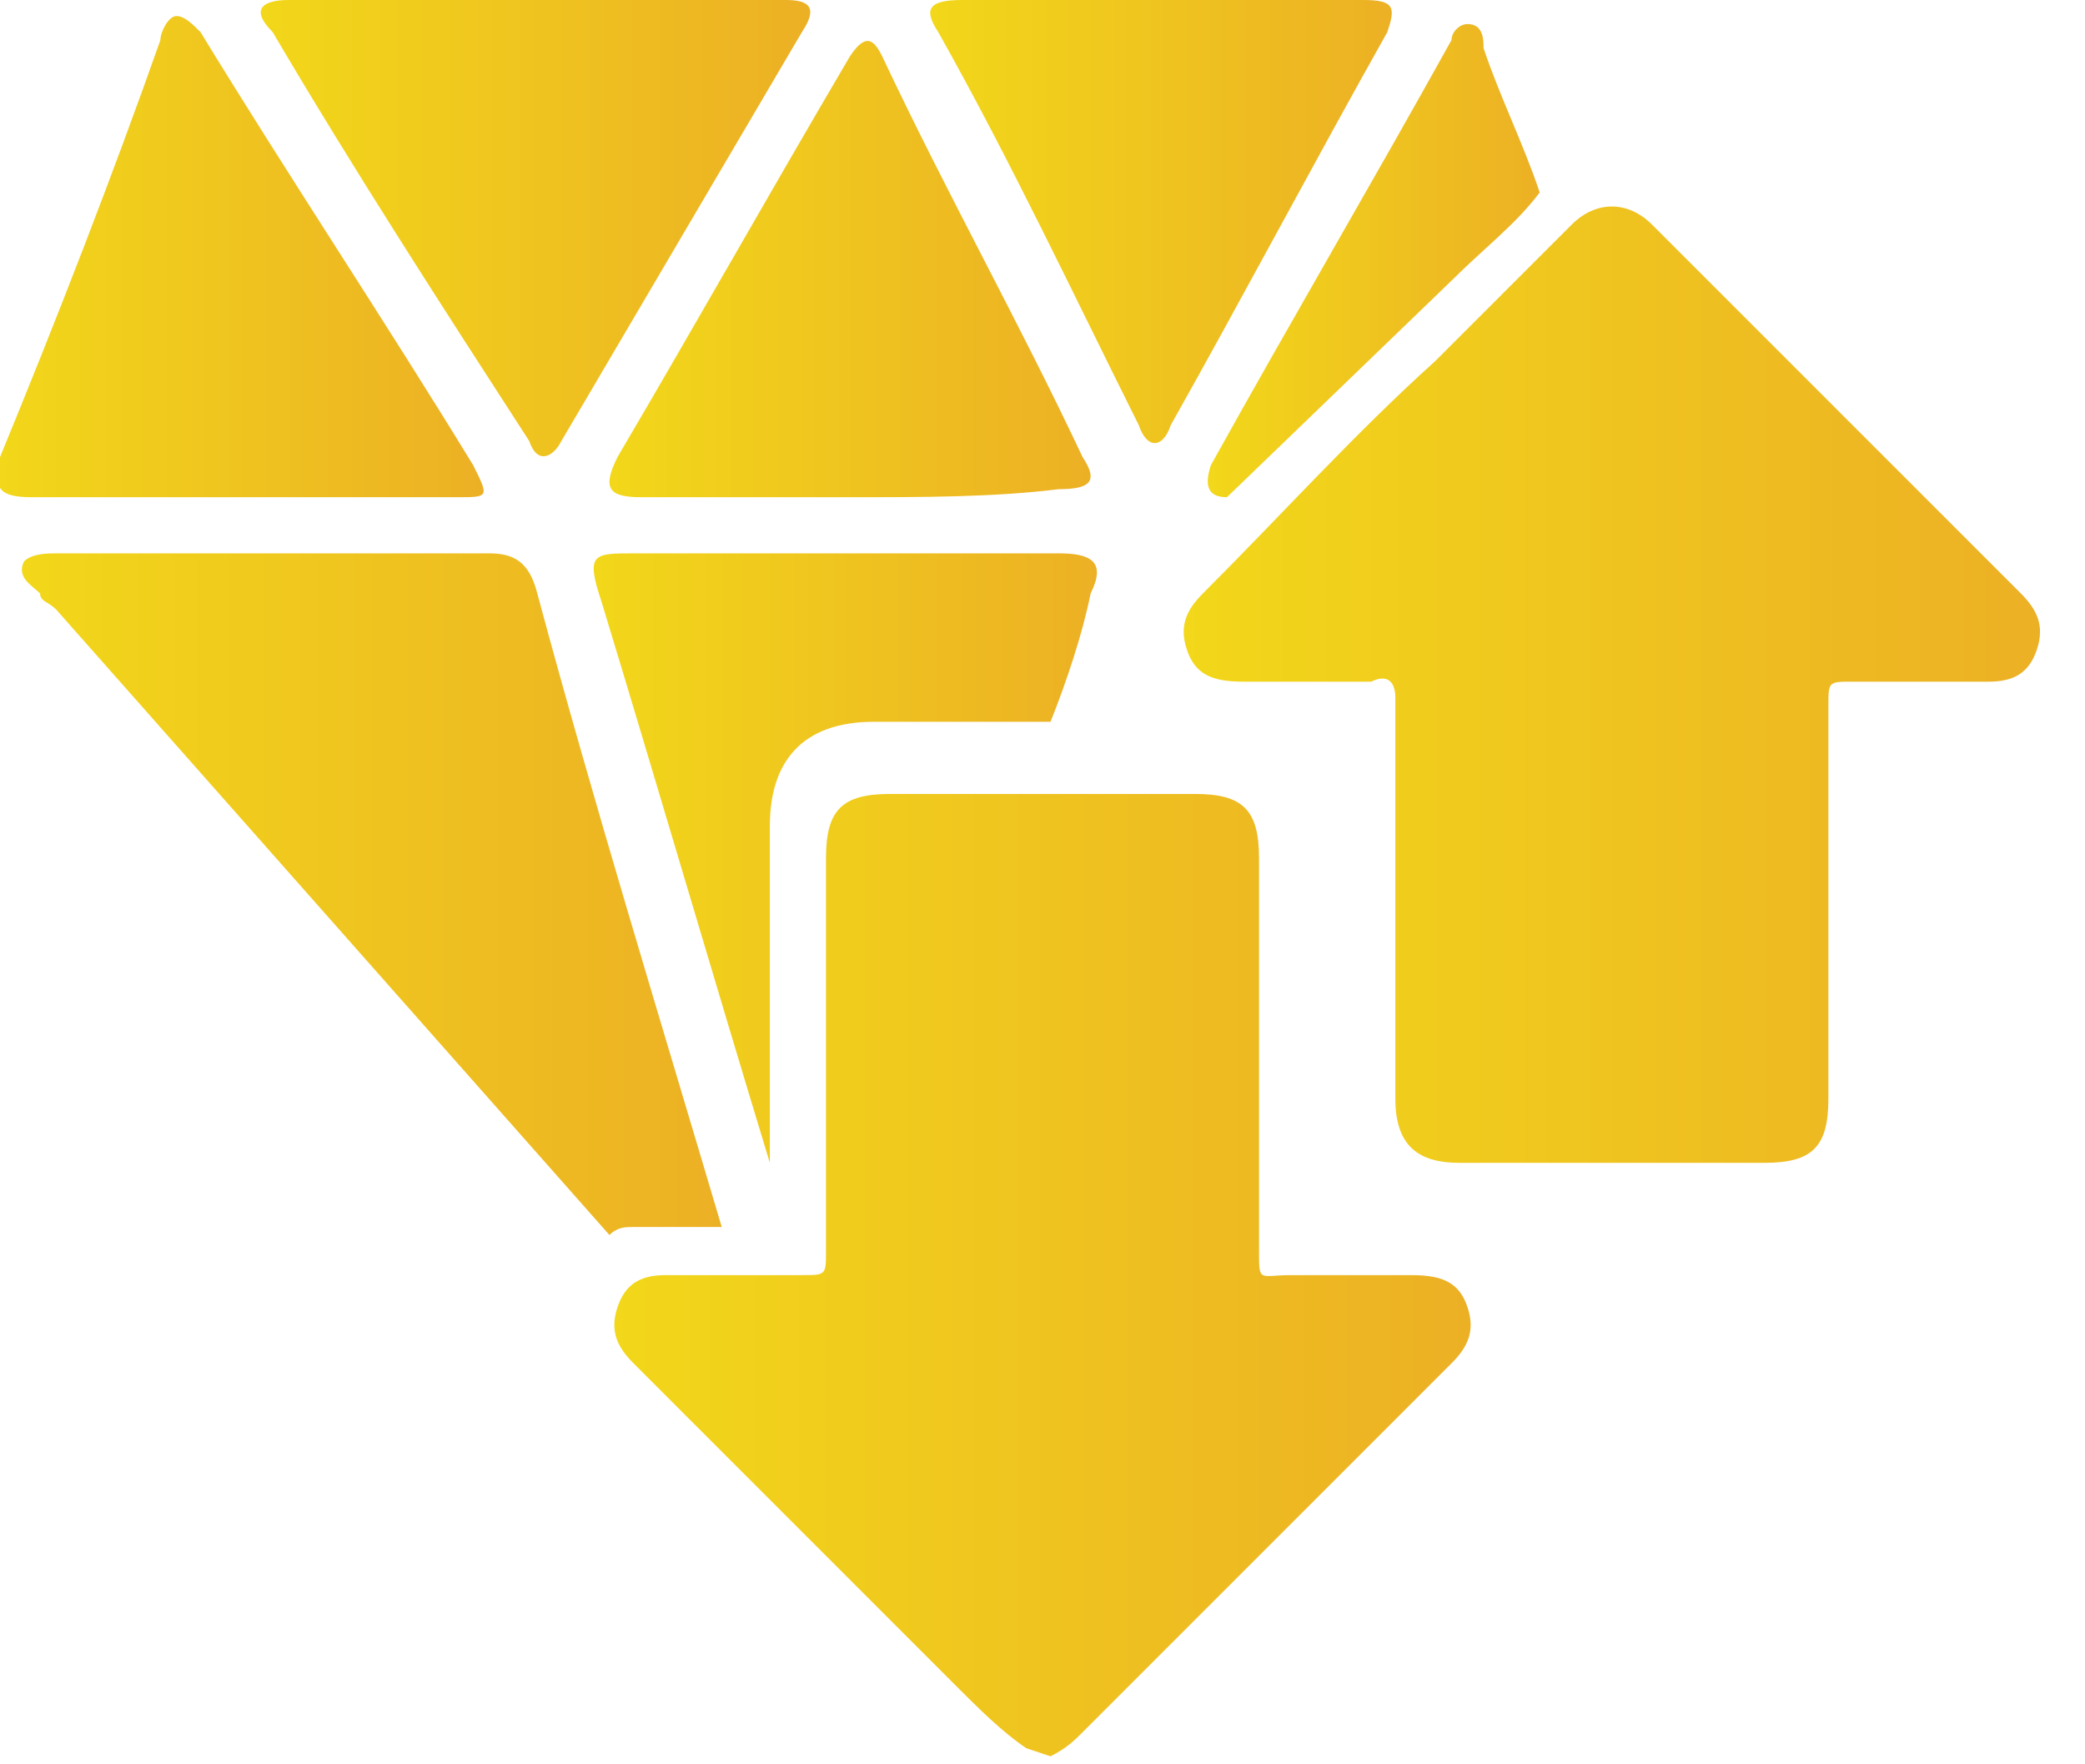 <?xml version="1.0" encoding="utf-8"?>
<!-- Generator: Adobe Illustrator 27.5.0, SVG Export Plug-In . SVG Version: 6.00 Build 0)  -->
<svg version="1.1" id="Layer_1" xmlns="http://www.w3.org/2000/svg" xmlns:xlink="http://www.w3.org/1999/xlink" x="0px" y="0px"
	 viewBox="0 0 26 22" style="enable-background:new 0 0 26 22;" xml:space="preserve">
<style type="text/css">
	.st0{fill:url(#SVGID_1_);}
	.st1{fill:url(#SVGID_00000037650484518940900160000003923928959690420154_);}
	.st2{fill:url(#SVGID_00000025422168472844861730000010507767875848482443_);}
	.st3{fill:url(#SVGID_00000178189720375210459520000004366950229039459985_);}
	.st4{fill:url(#SVGID_00000175290641151519259480000003421576992300685208_);}
	.st5{fill:url(#SVGID_00000012471306630787269670000009462510858668332424_);}
	.st6{fill:url(#SVGID_00000041268830765923234940000001760444415039324058_);}
	.st7{fill:url(#SVGID_00000099633504121004272240000017390921966084845698_);}
	.st8{fill:url(#SVGID_00000158733799133914051640000003525238533601136787_);}
</style>
<g>
	
		<linearGradient id="SVGID_1_" gradientUnits="userSpaceOnUse" x1="3.252" y1="1058.845" x2="10.065" y2="1058.845" gradientTransform="matrix(1 0 0 1 0 -1056)">
		<stop  offset="0" style="stop-color:#F2D71A"/>
		<stop  offset="1" style="stop-color:#ECB024"/>
	</linearGradient>
	<path class="st0" d="M6.7,0c1,0,2,0,3.1,0c0.3,0,0.4,0.1,0.2,0.4C9,2.1,8,3.8,7,5.5c-0.1,0.2-0.3,0.3-0.4,0
		C5.5,3.8,4.4,2.1,3.4,0.4C3.1,0.1,3.3,0,3.6,0C4.6,0,5.6,0,6.7,0L6.7,0z"/>
	
		<linearGradient id="SVGID_00000035518409735762847490000006942520141460042678_" gradientUnits="userSpaceOnUse" x1="-9.033101e-09" y1="1059.2" x2="6.013" y2="1059.2" gradientTransform="matrix(1 0 0 1 0 -1056)">
		<stop  offset="0" style="stop-color:#F2D71A"/>
		<stop  offset="1" style="stop-color:#ECB024"/>
	</linearGradient>
	<path style="fill:url(#SVGID_00000035518409735762847490000006942520141460042678_);" d="M3,6.2c-0.9,0-1.7,0-2.6,0
		C0,6.2-0.1,6.1,0,5.7C0.7,4,1.4,2.2,2,0.5c0-0.1,0.1-0.3,0.2-0.3c0.1,0,0.2,0.1,0.3,0.2C3.6,2.2,4.8,4,5.9,5.8
		c0.2,0.4,0.2,0.4-0.2,0.4C4.8,6.2,3.9,6.2,3,6.2L3,6.2z"/>
	
		<linearGradient id="SVGID_00000045602894426371600570000001519550635060257965_" gradientUnits="userSpaceOnUse" x1="7.63" y1="1059.355" x2="13.592" y2="1059.355" gradientTransform="matrix(1 0 0 1 0 -1056)">
		<stop  offset="0" style="stop-color:#F2D71A"/>
		<stop  offset="1" style="stop-color:#ECB024"/>
	</linearGradient>
	<path style="fill:url(#SVGID_00000045602894426371600570000001519550635060257965_);" d="M10.6,6.2c-0.9,0-1.7,0-2.6,0
		c-0.4,0-0.5-0.1-0.3-0.5c1-1.7,1.9-3.3,2.9-5c0.2-0.3,0.3-0.2,0.4,0c0.8,1.7,1.7,3.3,2.5,5c0.2,0.3,0.1,0.4-0.3,0.4
		C12.4,6.2,11.5,6.2,10.6,6.2L10.6,6.2z"/>
	
		<linearGradient id="SVGID_00000043429994386036275750000005574445674276810663_" gradientUnits="userSpaceOnUse" x1="11.6" y1="1058.763" x2="17.399" y2="1058.763" gradientTransform="matrix(1 0 0 1 0 -1056)">
		<stop  offset="0" style="stop-color:#F2D71A"/>
		<stop  offset="1" style="stop-color:#ECB024"/>
	</linearGradient>
	<path style="fill:url(#SVGID_00000043429994386036275750000005574445674276810663_);" d="M14.5,0c0.8,0,1.7,0,2.5,0
		c0.4,0,0.4,0.1,0.3,0.4c-0.9,1.6-1.8,3.3-2.7,4.9c-0.1,0.3-0.3,0.3-0.4,0c-0.8-1.6-1.6-3.3-2.5-4.9C11.5,0.1,11.6,0,12,0
		C12.8,0,13.6,0,14.5,0L14.5,0z"/>
	
		<linearGradient id="SVGID_00000160190314800765670020000016656981146622740414_" gradientUnits="userSpaceOnUse" x1="15.096" y1="1059.25" x2="19.247" y2="1059.25" gradientTransform="matrix(1 0 0 1 0 -1056)">
		<stop  offset="0" style="stop-color:#F2D71A"/>
		<stop  offset="1" style="stop-color:#ECB024"/>
	</linearGradient>
	<path style="fill:url(#SVGID_00000160190314800765670020000016656981146622740414_);" d="M15.3,6.2l2.8-2.7
		c0.4-0.4,0.8-0.7,1.1-1.1c-0.2-0.6-0.5-1.2-0.7-1.8c0-0.1,0-0.3-0.2-0.3c-0.1,0-0.2,0.1-0.2,0.2c-1,1.8-2,3.5-3,5.3
		C15,6.1,15.1,6.2,15.3,6.2L15.3,6.2z"/>
	
		<linearGradient id="SVGID_00000037665120444597955470000002574153193274276242_" gradientUnits="userSpaceOnUse" x1="7.415" y1="1066.7" x2="13.697" y2="1066.7" gradientTransform="matrix(1 0 0 1 0 -1056)">
		<stop  offset="0" style="stop-color:#F2D71A"/>
		<stop  offset="1" style="stop-color:#ECB024"/>
	</linearGradient>
	<path style="fill:url(#SVGID_00000037665120444597955470000002574153193274276242_);" d="M9.6,14.5v-4.2C9.6,9.5,10,9,10.9,9h2.2
		c0.2-0.5,0.4-1.1,0.5-1.6c0.2-0.4,0-0.5-0.4-0.5c-1.8,0-3.6,0-5.3,0c-0.5,0-0.6,0-0.4,0.6C8.2,9.8,8.9,12.2,9.6,14.5z"/>
	
		<linearGradient id="SVGID_00000070805686798385614270000007831120100390375094_" gradientUnits="userSpaceOnUse" x1="0.273" y1="1067.15" x2="9.01" y2="1067.15" gradientTransform="matrix(1 0 0 1 0 -1056)">
		<stop  offset="0" style="stop-color:#F2D71A"/>
		<stop  offset="1" style="stop-color:#ECB024"/>
	</linearGradient>
	<path style="fill:url(#SVGID_00000070805686798385614270000007831120100390375094_);" d="M7.9,15.3c0.4,0,0.7,0,1.1,0
		C8.2,12.6,7.4,10,6.7,7.4C6.6,7,6.4,6.9,6.1,6.9c-1.8,0-3.6,0-5.4,0c-0.1,0-0.3,0-0.4,0.1C0.2,7.2,0.4,7.3,0.5,7.4
		c0,0.1,0.1,0.1,0.2,0.2c2.3,2.6,4.6,5.2,6.9,7.8C7.7,15.3,7.8,15.3,7.9,15.3L7.9,15.3z"/>
	
		<linearGradient id="SVGID_00000166663089806040817500000008586412790379712920_" gradientUnits="userSpaceOnUse" x1="7.63" y1="8.1" x2="18.309" y2="8.1" gradientTransform="matrix(1 0 0 -1 0 24)">
		<stop  offset="0" style="stop-color:#F2D71A"/>
		<stop  offset="1" style="stop-color:#ECB024"/>
	</linearGradient>
	<path style="fill:url(#SVGID_00000166663089806040817500000008586412790379712920_);" d="M12.8,21.8c-0.3-0.2-0.6-0.5-0.9-0.8
		c-0.9-0.9-1.9-1.9-2.8-2.8c-0.4-0.4-0.8-0.8-1.2-1.2c-0.2-0.2-0.3-0.4-0.2-0.7C7.8,16,8,15.9,8.3,15.9c0.6,0,1.1,0,1.7,0
		c0.3,0,0.3,0,0.3-0.3c0-1.6,0-3.2,0-4.9c0-0.6,0.2-0.8,0.8-0.8c1.3,0,2.5,0,3.8,0c0.6,0,0.8,0.2,0.8,0.8c0,1.6,0,3.2,0,4.9
		c0,0.4,0,0.3,0.4,0.3c0.5,0,1,0,1.5,0c0.4,0,0.6,0.1,0.7,0.4c0.1,0.3,0,0.5-0.2,0.7c-1,1-2,2-3,3c-0.5,0.5-1.1,1.1-1.6,1.6
		c-0.1,0.1-0.2,0.2-0.4,0.3L12.8,21.8L12.8,21.8z"/>
	
		<linearGradient id="SVGID_00000029012815839075858380000010606603313758291618_" gradientUnits="userSpaceOnUse" x1="14.761" y1="15.463" x2="25.452" y2="15.463" gradientTransform="matrix(1 0 0 -1 0 24)">
		<stop  offset="0" style="stop-color:#F2D71A"/>
		<stop  offset="1" style="stop-color:#ECB024"/>
	</linearGradient>
	<path style="fill:url(#SVGID_00000029012815839075858380000010606603313758291618_);" d="M17.4,11.2c0-0.8,0-1.7,0-2.5
		c0-0.2-0.1-0.3-0.3-0.2c-0.5,0-1.1,0-1.6,0c-0.4,0-0.6-0.1-0.7-0.4c-0.1-0.3,0-0.5,0.2-0.7c1-1,1.9-2,2.9-2.9
		c0.6-0.6,1.1-1.1,1.7-1.7c0.3-0.3,0.7-0.3,1,0c1.5,1.5,3.1,3.1,4.6,4.6c0.2,0.2,0.3,0.4,0.2,0.7c-0.1,0.3-0.3,0.4-0.6,0.4
		c-0.6,0-1.1,0-1.7,0c-0.3,0-0.3,0-0.3,0.3c0,1.6,0,3.2,0,4.9c0,0.6-0.2,0.8-0.8,0.8c-1.3,0-2.5,0-3.8,0c-0.5,0-0.8-0.2-0.8-0.8
		C17.4,12.8,17.4,12,17.4,11.2L17.4,11.2z"/>
</g>
</svg>
